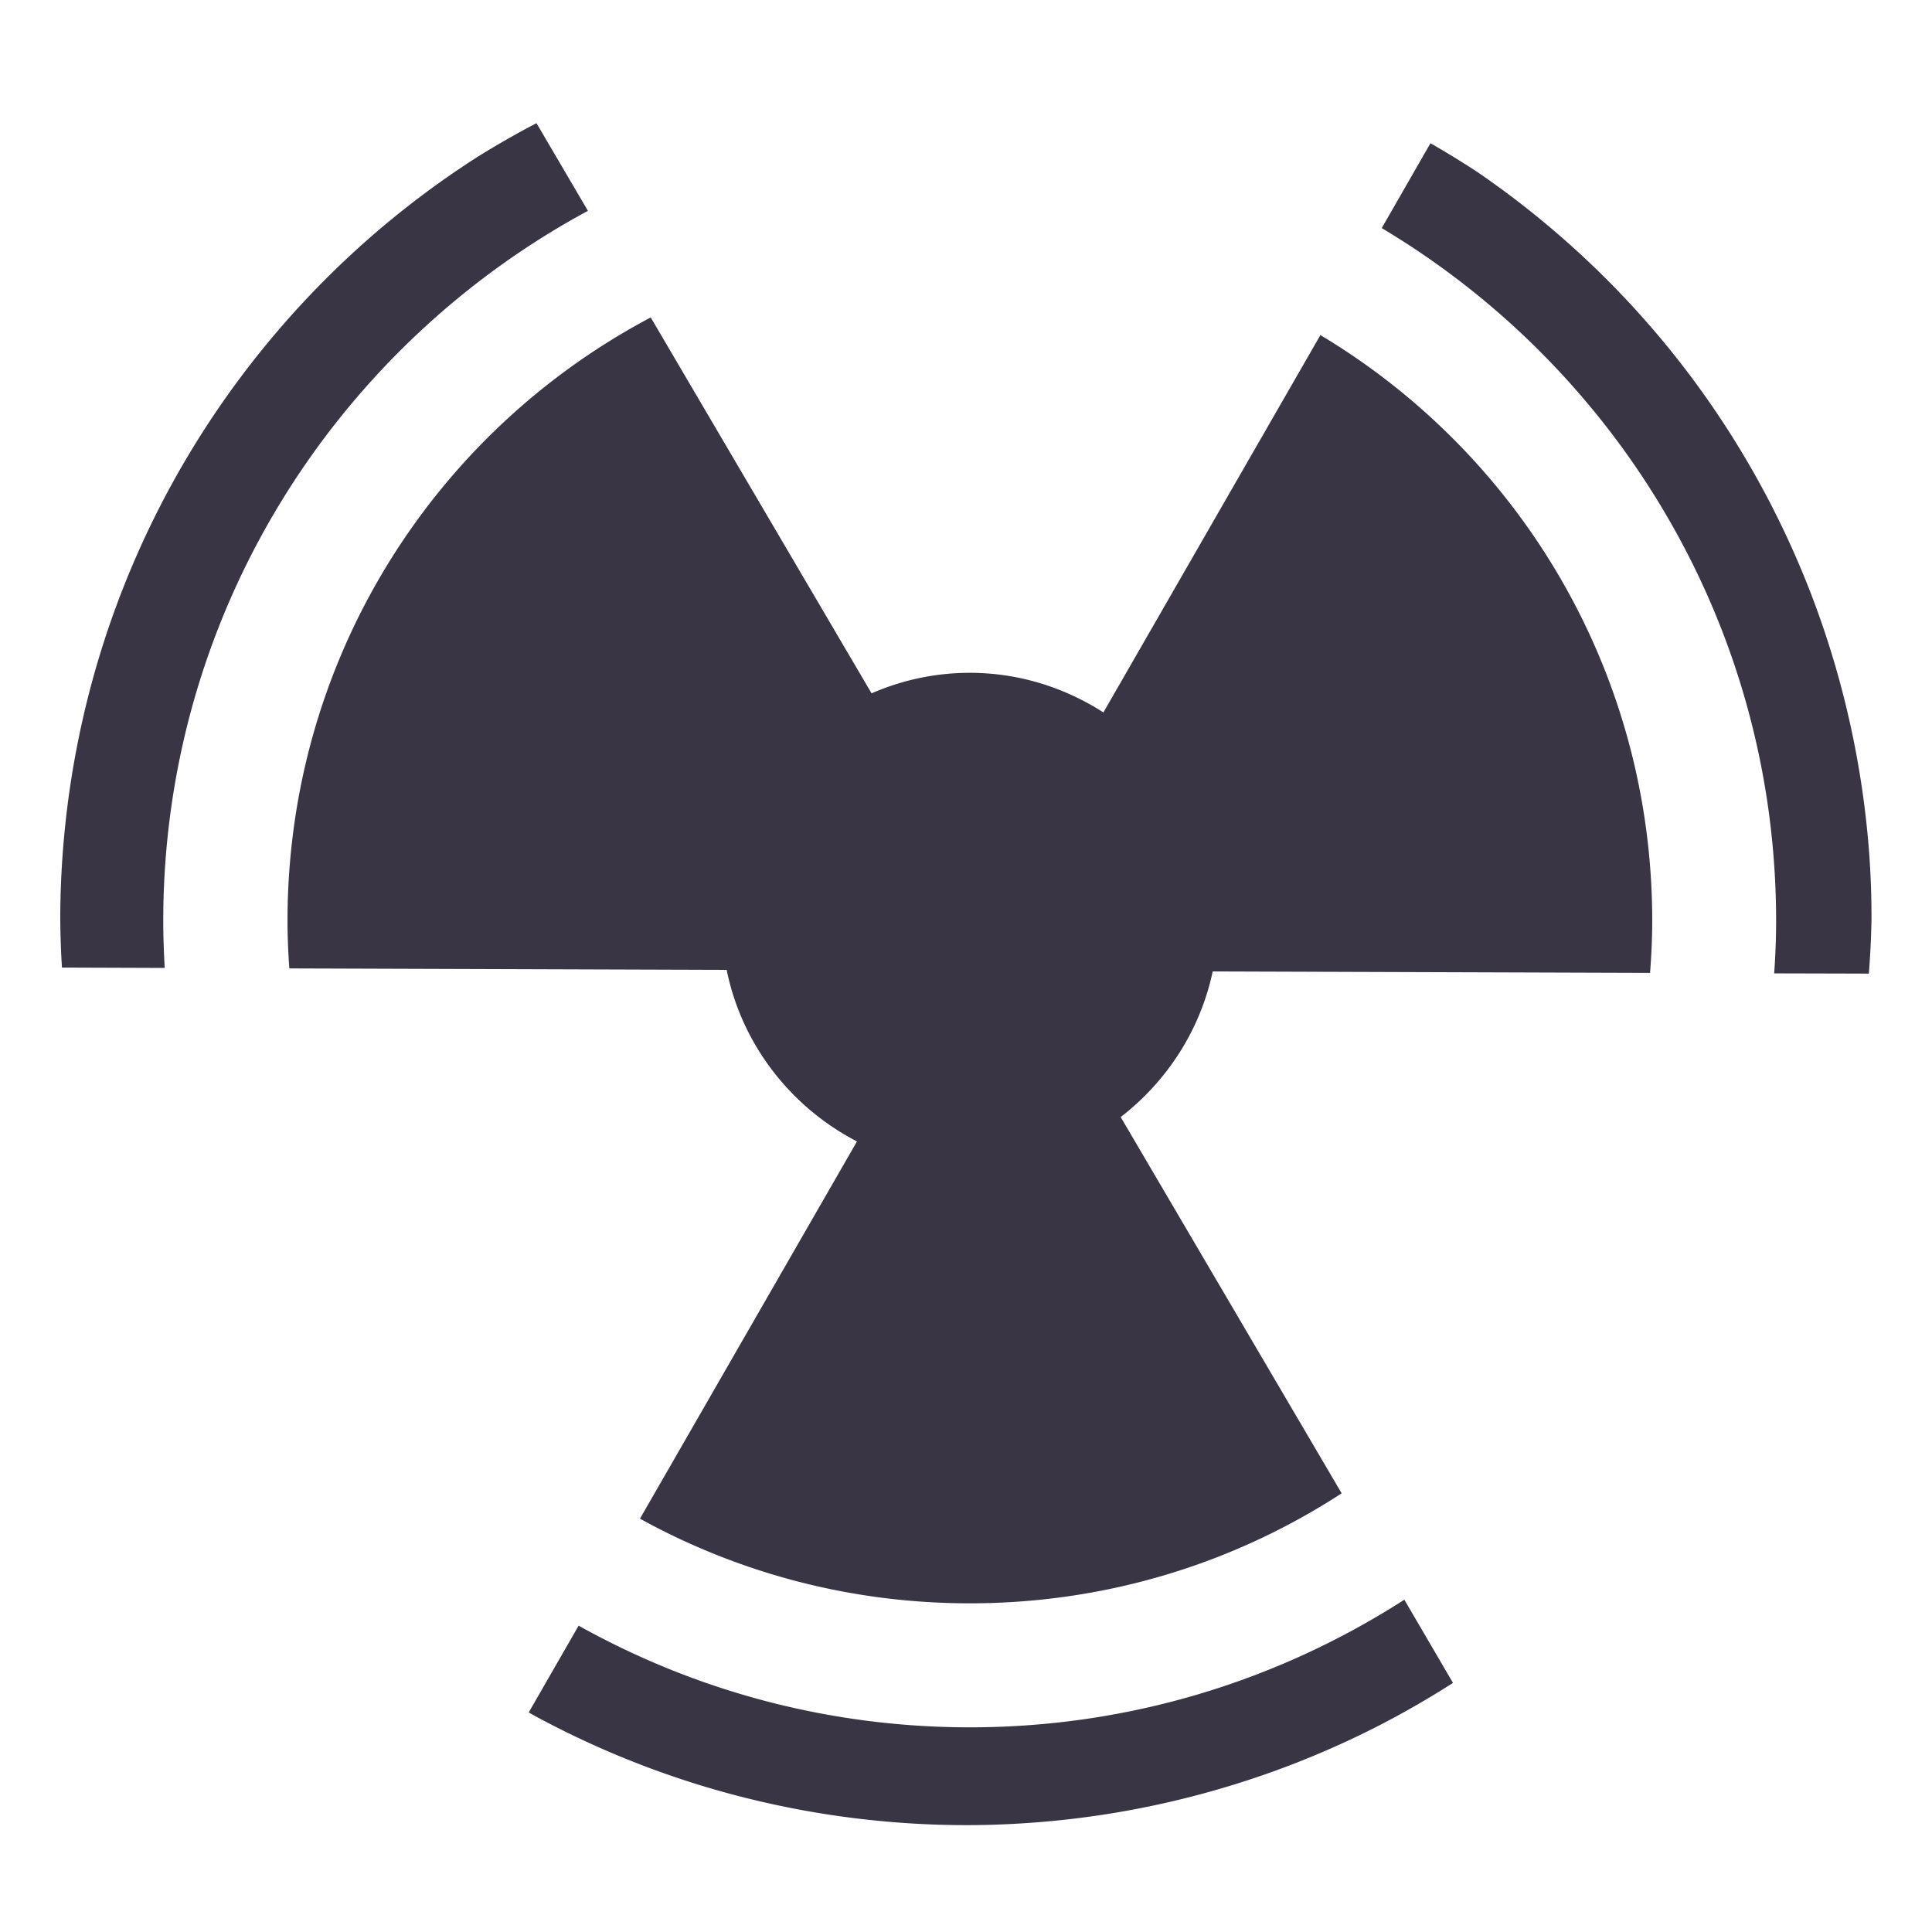 <svg xmlns="http://www.w3.org/2000/svg" xmlns:xlink="http://www.w3.org/1999/xlink" width="16" height="16" version="1.1">
 <defs>
  <radialGradient id="radialGradient3936-3" cx="7.118" cy="9.957" r="8.933" fx="7.118" fy="9.957" gradientTransform="matrix(0,25.311,-31.074,0,372.785,-255.441)" gradientUnits="userSpaceOnUse" xlink:href="#linearGradient2867-449-88-871-390-598-476-591-434-148-57-177-8-3-3-6-4-8-8-8-5-7-8"/>
  <linearGradient id="linearGradient2867-449-88-871-390-598-476-591-434-148-57-177-8-3-3-6-4-8-8-8-5-7-8">
   <stop offset="0" style="stop-color:#404648" id="stop3750-1-0-7-6-6-1-3-9-3-9-2"/>
   <stop offset="1" style="stop-color:#0c1011" id="stop3754-1-8-5-2-7-6-7-1-9-1-0"/>
  </linearGradient>
  <radialGradient id="radialGradient3936-3-3" cx="7.118" cy="9.957" r="8.933" fx="7.118" fy="9.957" gradientTransform="matrix(0,25.311,-31.074,0,372.785,-255.441)" gradientUnits="userSpaceOnUse" xlink:href="#linearGradient2867-449-88-871-390-598-476-591-434-148-57-177-8-3-3-6-4-8-8-8-5-7-8"/>
 </defs>
 <path style="fill:#241f31;fill-opacity:0.902" d="m 4.443,1.02 a 7.5,7.5 0 0 0 -0.496,0.284 7.5,7.5 0 0 0 -0.61,0.436 7.5,7.5 0 0 0 -0.563,0.495 7.5,7.5 0 0 0 -0.511,0.549 7.5,7.5 0 0 0 -0.454,0.597 7.5,7.5 0 0 0 -0.392,0.639 7.5,7.5 0 0 0 -0.326,0.675 7.5,7.5 0 0 0 -0.257,0.704 7.5,7.5 0 0 0 -0.185,0.726 7.5,7.5 0 0 0 -0.112,0.741 7.5,7.5 0 0 0 -0.038,0.749 7.5,7.5 0 0 0 0.014,0.398 l 0.851,0.003 c -0.007,-0.129 -0.012,-0.259 -0.012,-0.389 0,-2.539 1.425,-4.752 3.517,-5.881 z m 7.403,0.167 -0.403,0.702 c 1.954,1.166 3.266,3.302 3.266,5.738 0,0.146 -0.006,0.291 -0.016,0.434 l 0.784,0.002 a 7.5,7.5 0 0 0 0.022,-0.448 7.5,7.5 0 0 0 -0.018,-0.531 7.5,7.5 0 0 0 -0.091,-0.744 7.5,7.5 0 0 0 -0.164,-0.731 7.5,7.5 0 0 0 -0.236,-0.712 7.5,7.5 0 0 0 -0.306,-0.684 7.5,7.5 0 0 0 -0.373,-0.651 7.5,7.5 0 0 0 -0.436,-0.61 7.5,7.5 0 0 0 -0.495,-0.563 7.5,7.5 0 0 0 -0.549,-0.511 7.5,7.5 0 0 0 -0.597,-0.454 7.5,7.5 0 0 0 -0.388,-0.238 z m -6.457,1.442 c -1.791,0.947 -3.008,2.826 -3.008,4.998 0,0.132 0.006,0.263 0.015,0.393 l 3.622,0.012 c 0.125,0.619 0.533,1.138 1.079,1.421 L 5.3,12.577 c 0.809,0.446 1.739,0.701 2.731,0.701 1.138,0 2.195,-0.335 3.08,-0.911 L 9.281,9.251 c 0.382,-0.295 0.659,-0.719 0.762,-1.206 l 3.622,0.012 c 0.011,-0.142 0.018,-0.286 0.018,-0.431 0,-2.064 -1.101,-3.865 -2.748,-4.851 L 9.138,5.9 C 8.817,5.694 8.438,5.572 8.031,5.572 c -0.288,0 -0.563,0.061 -0.813,0.17 z m 6.241,10.619 c -1.039,0.668 -2.274,1.057 -3.598,1.057 -1.175,0 -2.28,-0.306 -3.24,-0.842 l -0.413,0.718 a 7.5,7.5 0 0 0 0.026,0.016 7.5,7.5 0 0 0 0.675,0.326 7.5,7.5 0 0 0 0.704,0.257 7.5,7.5 0 0 0 0.726,0.185 7.5,7.5 0 0 0 0.741,0.112 7.5,7.5 0 0 0 0.748,0.038 7.5,7.5 0 0 0 0.531,-0.019 7.5,7.5 0 0 0 0.744,-0.09 7.5,7.5 0 0 0 0.731,-0.164 7.5,7.5 0 0 0 0.712,-0.236 7.5,7.5 0 0 0 0.684,-0.306 7.5,7.5 0 0 0 0.632,-0.363 z"/>
</svg>

